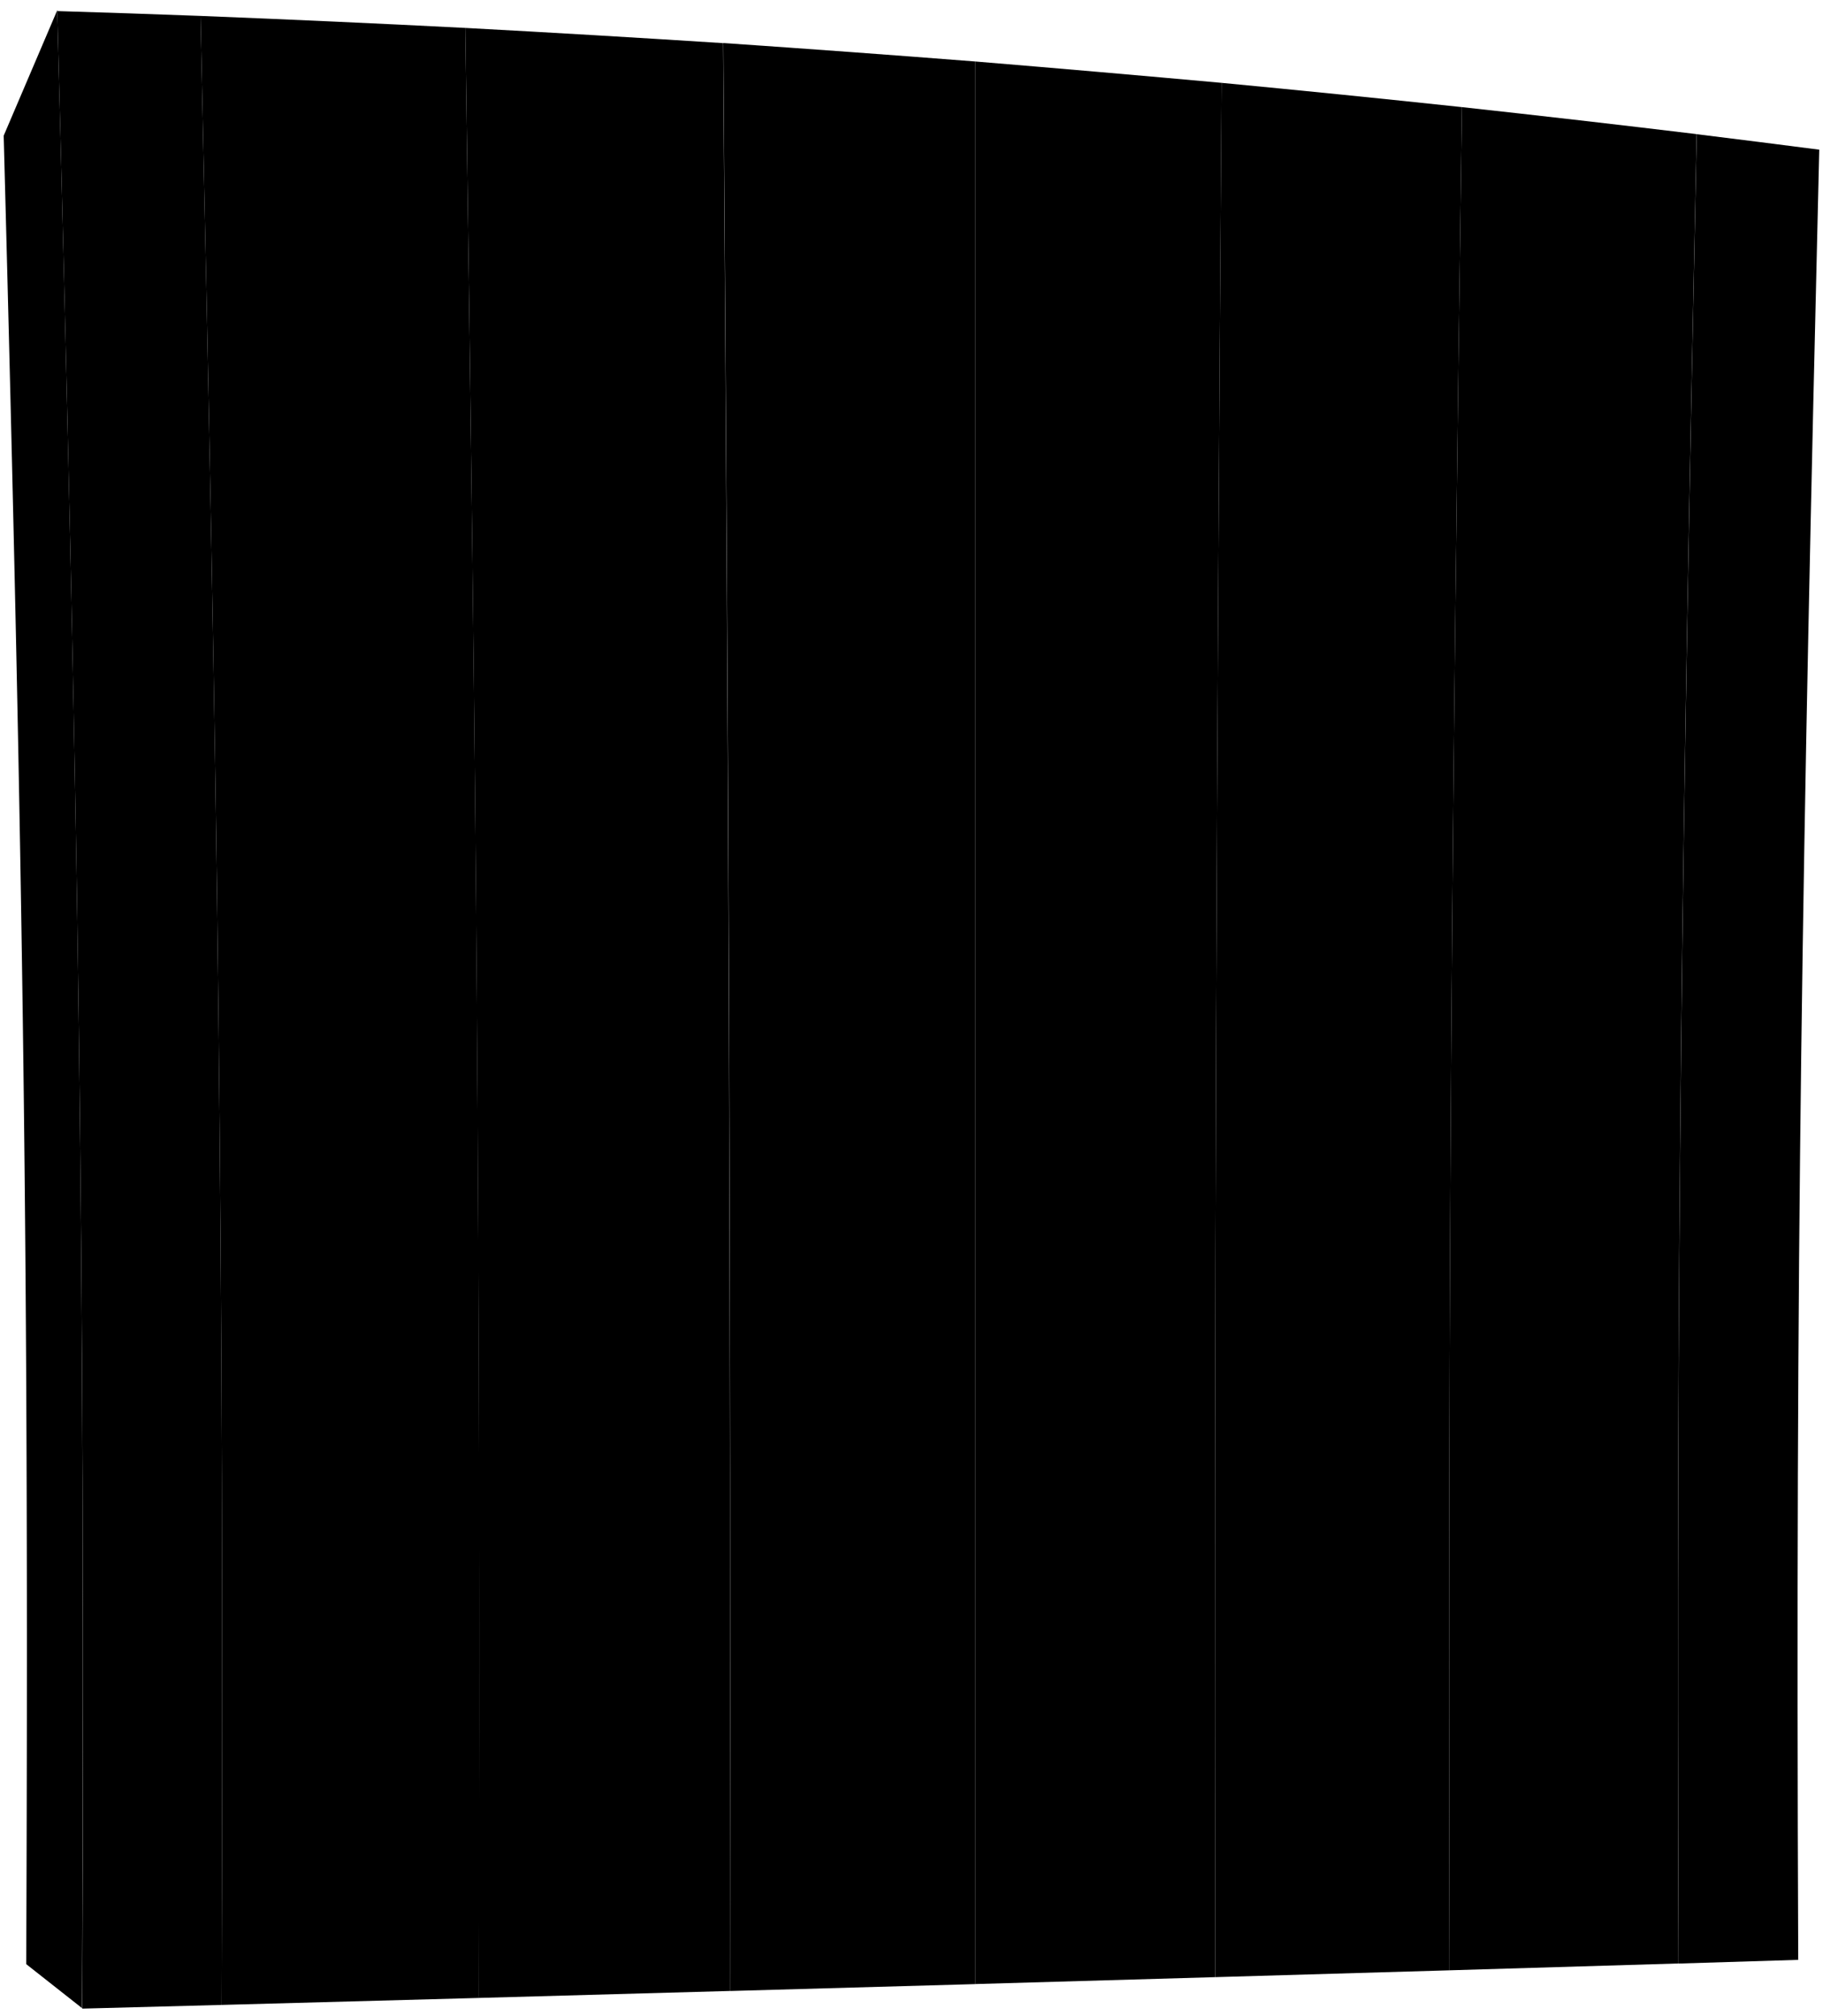 <svg viewBox="0 0 493.64 545.7">
  <path class="postDark" d="M22.22,543.64C23.16,333.54,21,213.38,15.5,3h.08a2,2,0,0,0-.08-.22L1,36.73c5.34,200,6.86,306,6.1,495Z"/>
  <g class="post">
    <path d="M486.93,530.57l-32.4,1c-.68-195.25.9-300.44,4.91-495.24q16.65,2.05,33.18,4.19C488,233.52,486.14,337,486.93,530.57Z"/>
    <path d="M60,542.77l-37.73,1C23.16,333.63,21,213.43,15.5,3Q35,3.58,54.3,4.31C58.91,214,60.73,333.4,60,542.77Z"/>
  </g>
  <g class="plankLight">
    <path d="M392.51,533.4l62-1.85c-.68-195.25.9-300.44,4.91-495.24Q427.9,32.5,395.86,29C393.13,227,392.05,335.15,392.51,533.4Z"/>
    <path d="M197.68,539l66.45-1.87V16.65q-33.85-2.65-68.26-5C197.34,217.53,197.92,333.27,197.68,539Z"/>
  </g>
  <g class="plankDark">
    <path d="M264.13,537.12l64.93-1.87c-.24-201,.32-312,1.72-512.82q-33.06-3-66.65-5.78Z"/>
    <path d="M129.64,540.88l68-1.89c.24-205.72-.34-321.46-1.81-527.31Q161.19,9.45,126,7.56C129,215.47,130.14,333.19,129.64,540.88Z"/>
  </g>
  <g class="plankMedium">
    <path d="M329.06,535.25l63.45-1.85c-.46-198.25.62-306.45,3.35-504.4q-32.28-3.45-65.08-6.57C329.38,223.29,328.82,334.26,329.06,535.25Z"/>
    <path d="M60,542.77l69.69-1.89c.5-207.69-.69-325.41-3.69-533.32Q90.42,5.74,54.3,4.31C58.91,214,60.73,333.4,60,542.77Z"/>
  </g>
</svg>
